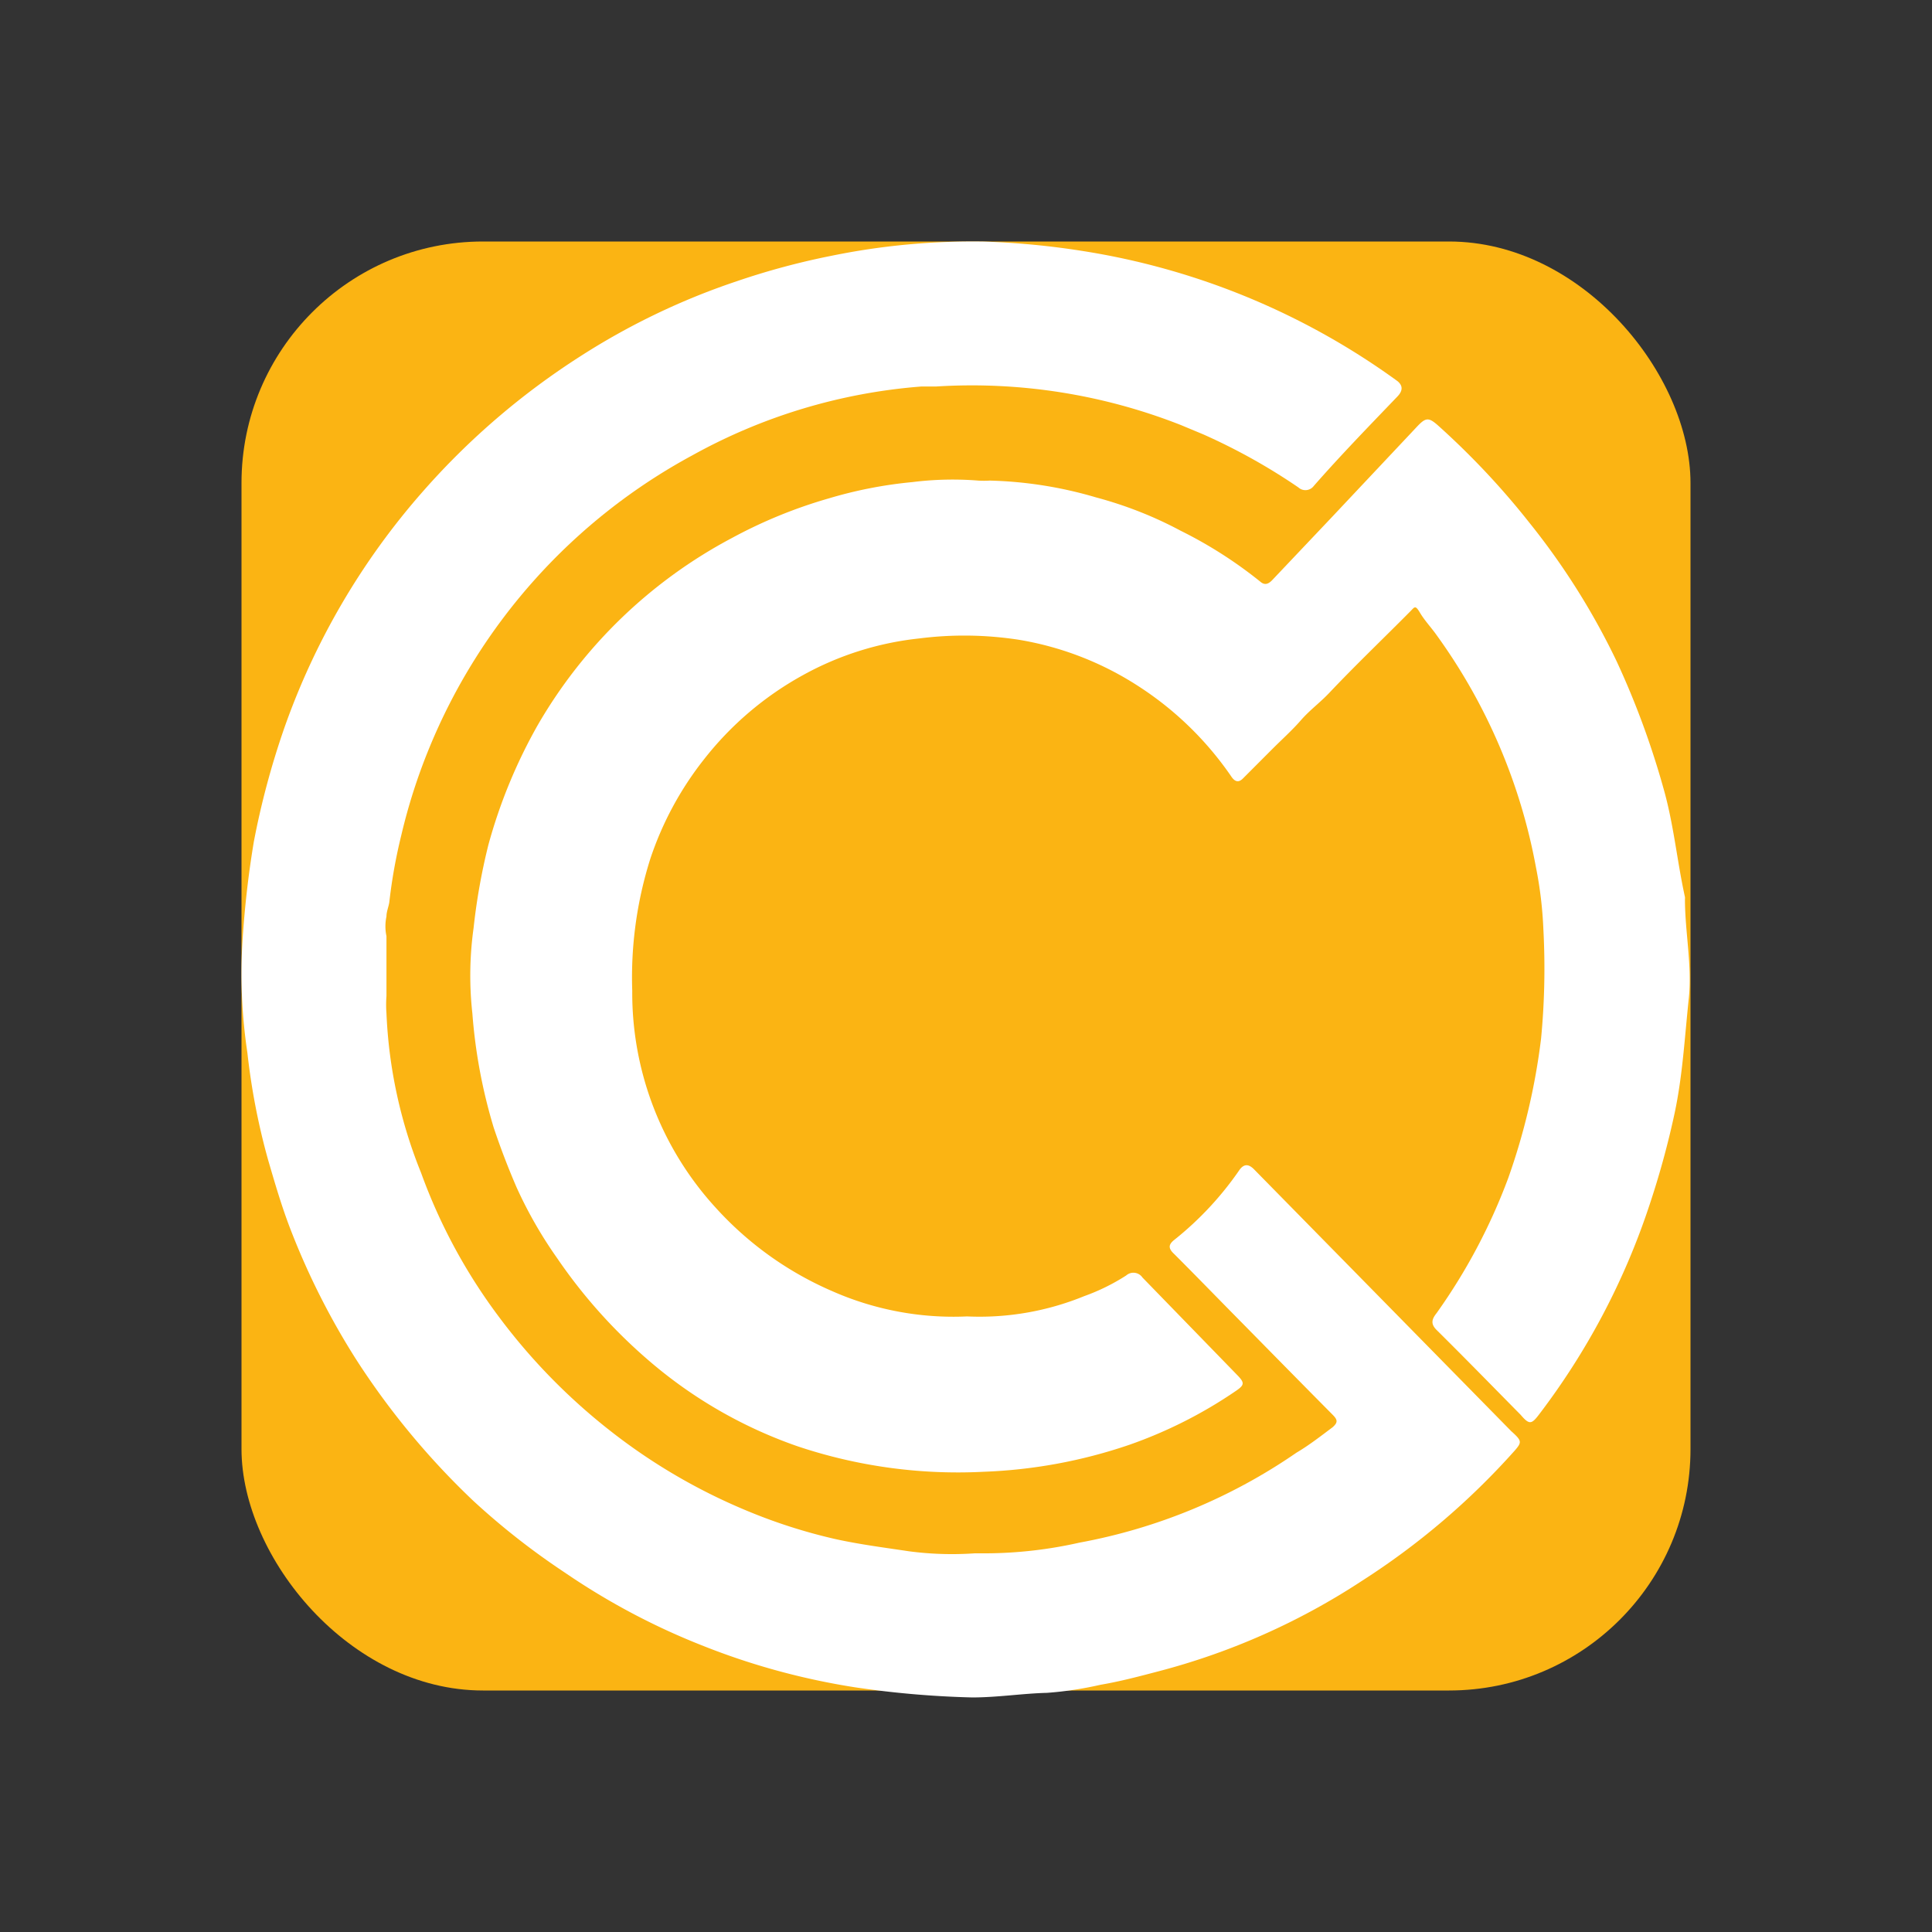 <svg width="32" height="32" viewBox="0 0 32 32" xmlns="http://www.w3.org/2000/svg"><rect x="0" y="0" width="32" height="32" fill="#333333" stroke="none"/><g fill="none"><rect x="4" y="4" width="24" height="24" rx="4" ry="4" fill="#FBB413"/><g fill="#FFF"><path d="M16.017 21.804a4.573 4.573 0 0 0 1.941-.336c.244-.087.477-.202.695-.342a.181.181 0 0 1 .27.034l1.579 1.625c.113.118.109.156-.026.249a7.524 7.524 0 0 1-1.772.897 8.396 8.396 0 0 1-2.409.446 8.354 8.354 0 0 1-3.082-.421 7.579 7.579 0 0 1-2.345-1.318 8.69 8.69 0 0 1-1.642-1.802 7.133 7.133 0 0 1-.67-1.17 12.4 12.4 0 0 1-.379-.99 8.808 8.808 0 0 1-.353-1.89 5.701 5.701 0 0 1 .02-1.415c.05-.464.132-.924.245-1.377a8.636 8.636 0 0 1 .817-1.983 8.084 8.084 0 0 1 3.217-3.1 8 8 0 0 1 1.604-.656 7.183 7.183 0 0 1 1.385-.27 5.356 5.356 0 0 1 1.09-.025c.065.004.13.004.194 0a6.783 6.783 0 0 1 1.756.278c.487.13.958.314 1.402.552.469.232.91.514 1.318.842.08.071.143.038.206-.03l.973-1.027 1.402-1.49c.164-.177.206-.182.383-.022.54.487 1.04 1.018 1.49 1.588a11.79 11.79 0 0 1 1.453 2.307c.315.68.574 1.384.775 2.105.169.594.223 1.2.354 1.794a.143.143 0 0 1 0 .034c0 .551.122 1.103.063 1.654-.067.628-.101 1.264-.232 1.883-.111.52-.252 1.032-.42 1.536a11.832 11.832 0 0 1-1.832 3.47c-.122.16-.16.164-.3 0-.462-.468-.925-.943-1.393-1.406-.097-.097-.084-.173 0-.278a9.634 9.634 0 0 0 1.188-2.24c.265-.747.447-1.521.543-2.308.058-.603.07-1.21.038-1.814a6.585 6.585 0 0 0-.123-1.024 9.482 9.482 0 0 0-1.642-3.84c-.088-.126-.198-.24-.278-.374-.08-.135-.088-.097-.164-.021-.446.45-.905.888-1.339 1.347-.151.16-.324.286-.467.45-.143.165-.316.32-.476.48l-.488.489c-.076.076-.135.046-.186-.025a5.44 5.44 0 0 0-1.562-1.516 5.196 5.196 0 0 0-1.966-.758 5.92 5.92 0 0 0-1.65-.021 5.086 5.086 0 0 0-1.92.606 5.356 5.356 0 0 0-1.643 1.398 5.414 5.414 0 0 0-.888 1.646 6.514 6.514 0 0 0-.299 2.186 5.267 5.267 0 0 0 1.381 3.591 5.592 5.592 0 0 0 1.937 1.386c.7.308 1.463.451 2.227.416z"/><path d="M25.037 23.711l-4.26-4.337c-.093-.097-.17-.1-.245 0a5.36 5.36 0 0 1-1.082 1.162c-.101.08-.101.143 0 .236.383.383.762.775 1.141 1.158.493.501.985 1.002 1.482 1.503.088.088.084.13 0 .206-.198.148-.392.3-.598.421a9.288 9.288 0 0 1-3.596 1.491 7.158 7.158 0 0 1-1.528.177h-.206c-.364.025-.73.014-1.09-.034-.422-.063-.818-.114-1.218-.202a8.981 8.981 0 0 1-1.482-.476 9.638 9.638 0 0 1-2.27-1.335 9.941 9.941 0 0 1-1.814-1.86 9.196 9.196 0 0 1-1.297-2.396 7.924 7.924 0 0 1-.573-2.64 1.916 1.916 0 0 1 0-.287v-.993a.775.775 0 0 1 0-.325c0-.08.034-.155.047-.235.042-.373.108-.743.198-1.108.115-.49.268-.97.459-1.436a9.684 9.684 0 0 1 4.362-4.859 9.293 9.293 0 0 1 3.79-1.14h.243a9.444 9.444 0 0 1 4.064.64l.362.151a9.933 9.933 0 0 1 1.579.88.173.173 0 0 0 .256-.025c.447-.51.918-.994 1.386-1.482.088-.093.092-.177 0-.253a12.03 12.03 0 0 0-5.217-2.156 13.158 13.158 0 0 0-1.634-.156 11.663 11.663 0 0 0-2.526.236 12.21 12.21 0 0 0-1.566.421c-.912.305-1.782.723-2.59 1.242-.97.62-1.847 1.372-2.606 2.236a11.907 11.907 0 0 0-2.303 3.933c-.212.612-.38 1.238-.501 1.874-.093.557-.156 1.12-.19 1.684a8.842 8.842 0 0 0 .084 1.814c.066.597.18 1.187.341 1.765.114.391.228.783.375 1.162.294.76.663 1.49 1.103 2.177a12.707 12.707 0 0 0 1.924 2.315c.473.436.98.833 1.516 1.188.718.491 1.49.9 2.3 1.217.806.32 1.647.548 2.504.682.643.096 1.292.152 1.942.168.42 0 .842-.067 1.237-.076.3-.022.597-.067.889-.134.324-.055.644-.14.964-.224a11.368 11.368 0 0 0 3.368-1.499c.937-.6 1.787-1.325 2.527-2.155.122-.14.118-.164-.05-.316z"/></g></g></svg>